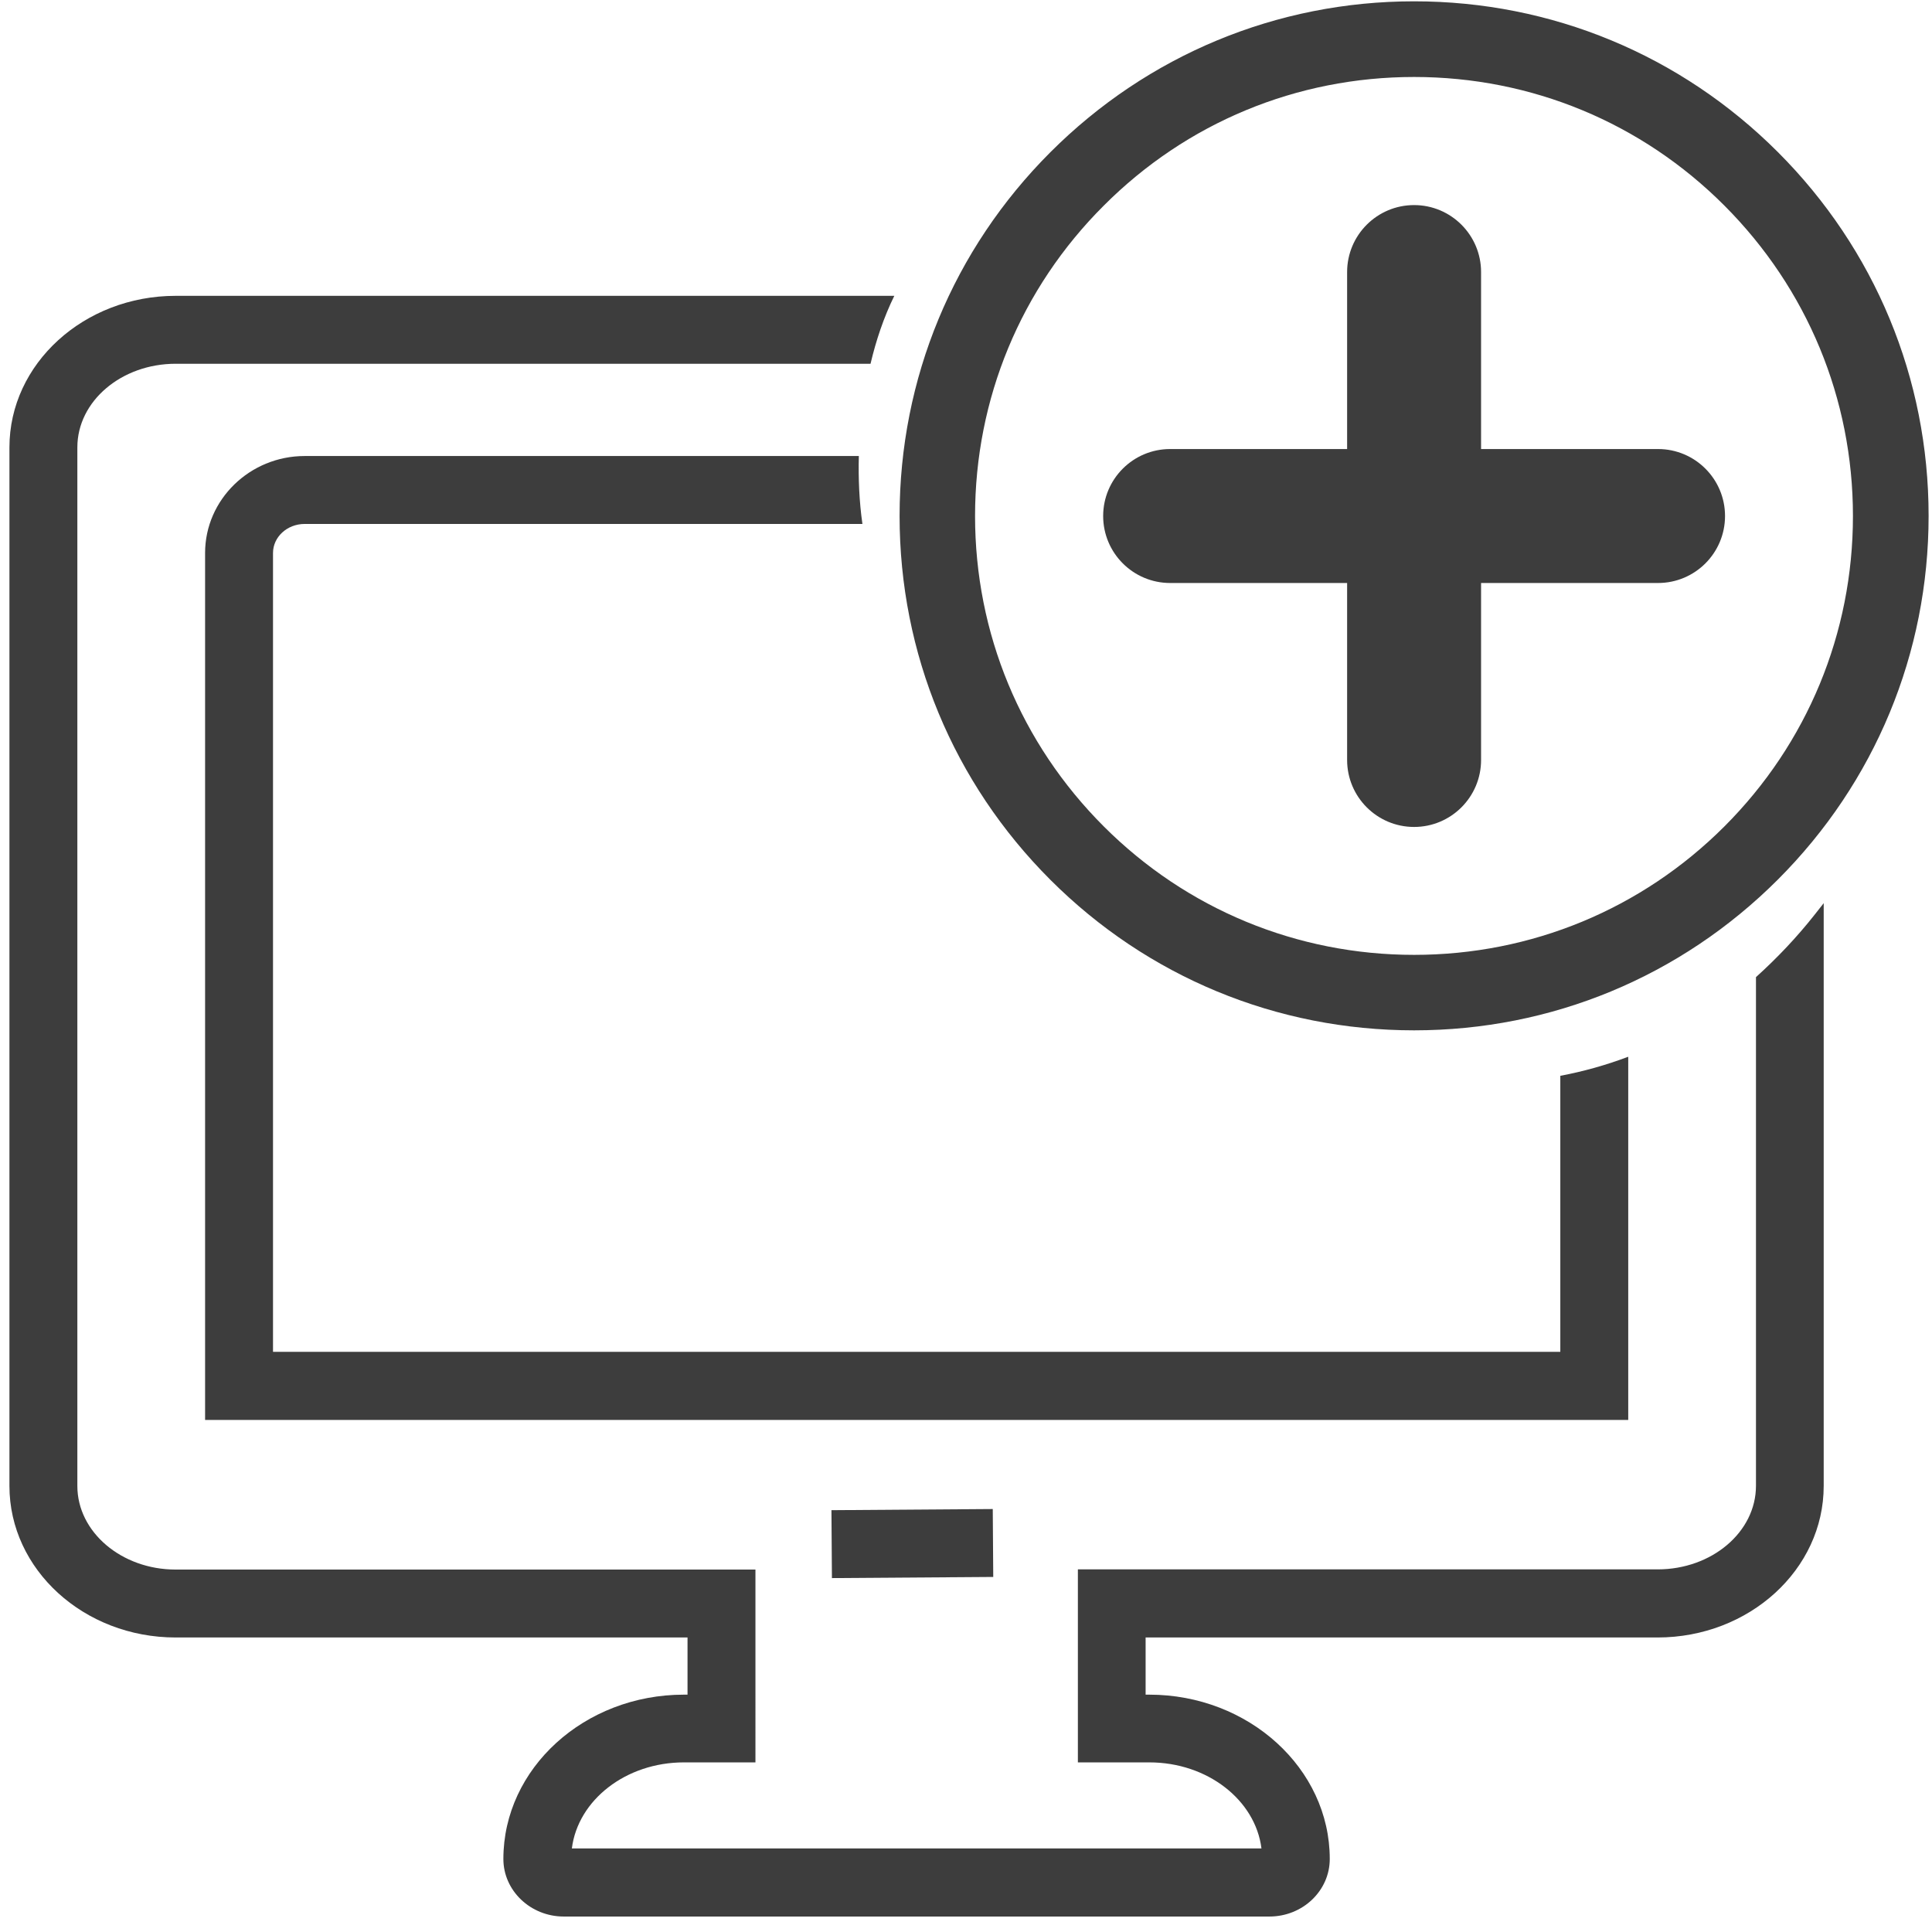 <?xml version="1.0" encoding="utf-8"?>
<!-- Generator: Adobe Illustrator 27.6.1, SVG Export Plug-In . SVG Version: 6.00 Build 0)  -->
<svg version="1.1" id="Ebene_1" xmlns="http://www.w3.org/2000/svg" xmlns:xlink="http://www.w3.org/1999/xlink" x="0px" y="0px"
	 viewBox="0 0 1024 1024" style="enable-background:new 0 0 1024 1024;" xml:space="preserve">
<style type="text/css">
	.st0{fill:#3D3D3D;}
</style>
<g id="icomoon-ignore">
</g>
<g>
	<path class="st0" d="M930.7,517.9v269.6c0,24.5-23.4,44.3-52.1,44.3H571.3v102.3h37.9c30.8,0,56.2,20,59.4,45.6H303.1
		c3.2-25.6,28.6-45.6,59.4-45.6h37.9V831.9H93.1C64.4,831.9,41,812,41,787.6V237.1c0-24.5,23.4-44.3,52.1-44.3h368.3
		c2.9-12.3,7-24.6,12.6-36H93.1c-48.6,0-88.1,36-88.1,80.3v550.5c0,44.3,39.5,80.3,88.1,80.3h271.3v30.3h-1.9
		c-52.8,0-95.7,39.1-95.7,87.1c0,16.8,14.4,30.5,32,30.5h374c17.7,0,32-13.7,32-30.5c0-48-43-87.1-95.7-87.1h-1.9v-30.3h271.3
		c48.6,0,88.1-36,88.1-80.3V478.7c-1.6,2-3.2,4.1-4.8,6.1C952.5,496.6,942,507.7,930.7,517.9z"/>
	<path class="st0" d="M863,560.1c-11.7,4.4-23.7,7.8-36,10.1v146.3H144.7V293.1c0-8.5,7.5-15.4,16.8-15.4h295.6
		c-1.7-11.9-2.2-24-1.9-36H161.5c-29.1,0-52.8,23.1-52.8,51.4v459.5H863V560.1z"/>
	
		<rect x="440.8" y="800.1" transform="matrix(1 -7.066155e-03 7.066155e-03 1 -5.769 3.437)" class="st0" width="85.5" height="36"/>
	<path class="st0" d="M749.5,546.1c72.8,0,141.3-28.4,192.8-79.9c51.5-51.5,79.9-120,79.9-192.8s-28.4-141.3-79.9-192.8
		c-51.5-51.5-120-79.9-192.8-79.9S608.2,29.2,556.7,80.7c-51.5,51.5-79.9,120-79.9,192.8c0,72.8,28.4,141.3,79.9,192.8
		C608.2,517.8,676.7,546.1,749.5,546.1z M585,109C628.9,65,687.3,40.8,749.5,40.8S870.1,65,914,109s68.1,102.4,68.1,164.5
		c0,62.1-24.2,120.6-68.1,164.5c-43.9,43.9-102.4,68.1-164.5,68.1S628.9,481.9,585,438C541,394,516.8,335.6,516.8,273.5
		S541,152.9,585,109z"/>
	<path class="st0" d="M620.2,309H714v93.8c0,19.6,15.9,35.5,35.5,35.5s35.5-15.9,35.5-35.5V309h93.8c19.6,0,35.5-15.9,35.5-35.5
		S898.4,238,878.8,238H785v-93.8c0-19.6-15.9-35.5-35.5-35.5S714,124.6,714,144.2V238h-93.8c-19.6,0-35.5,15.9-35.5,35.5
		S600.6,309,620.2,309z"/>
</g>
</svg>
